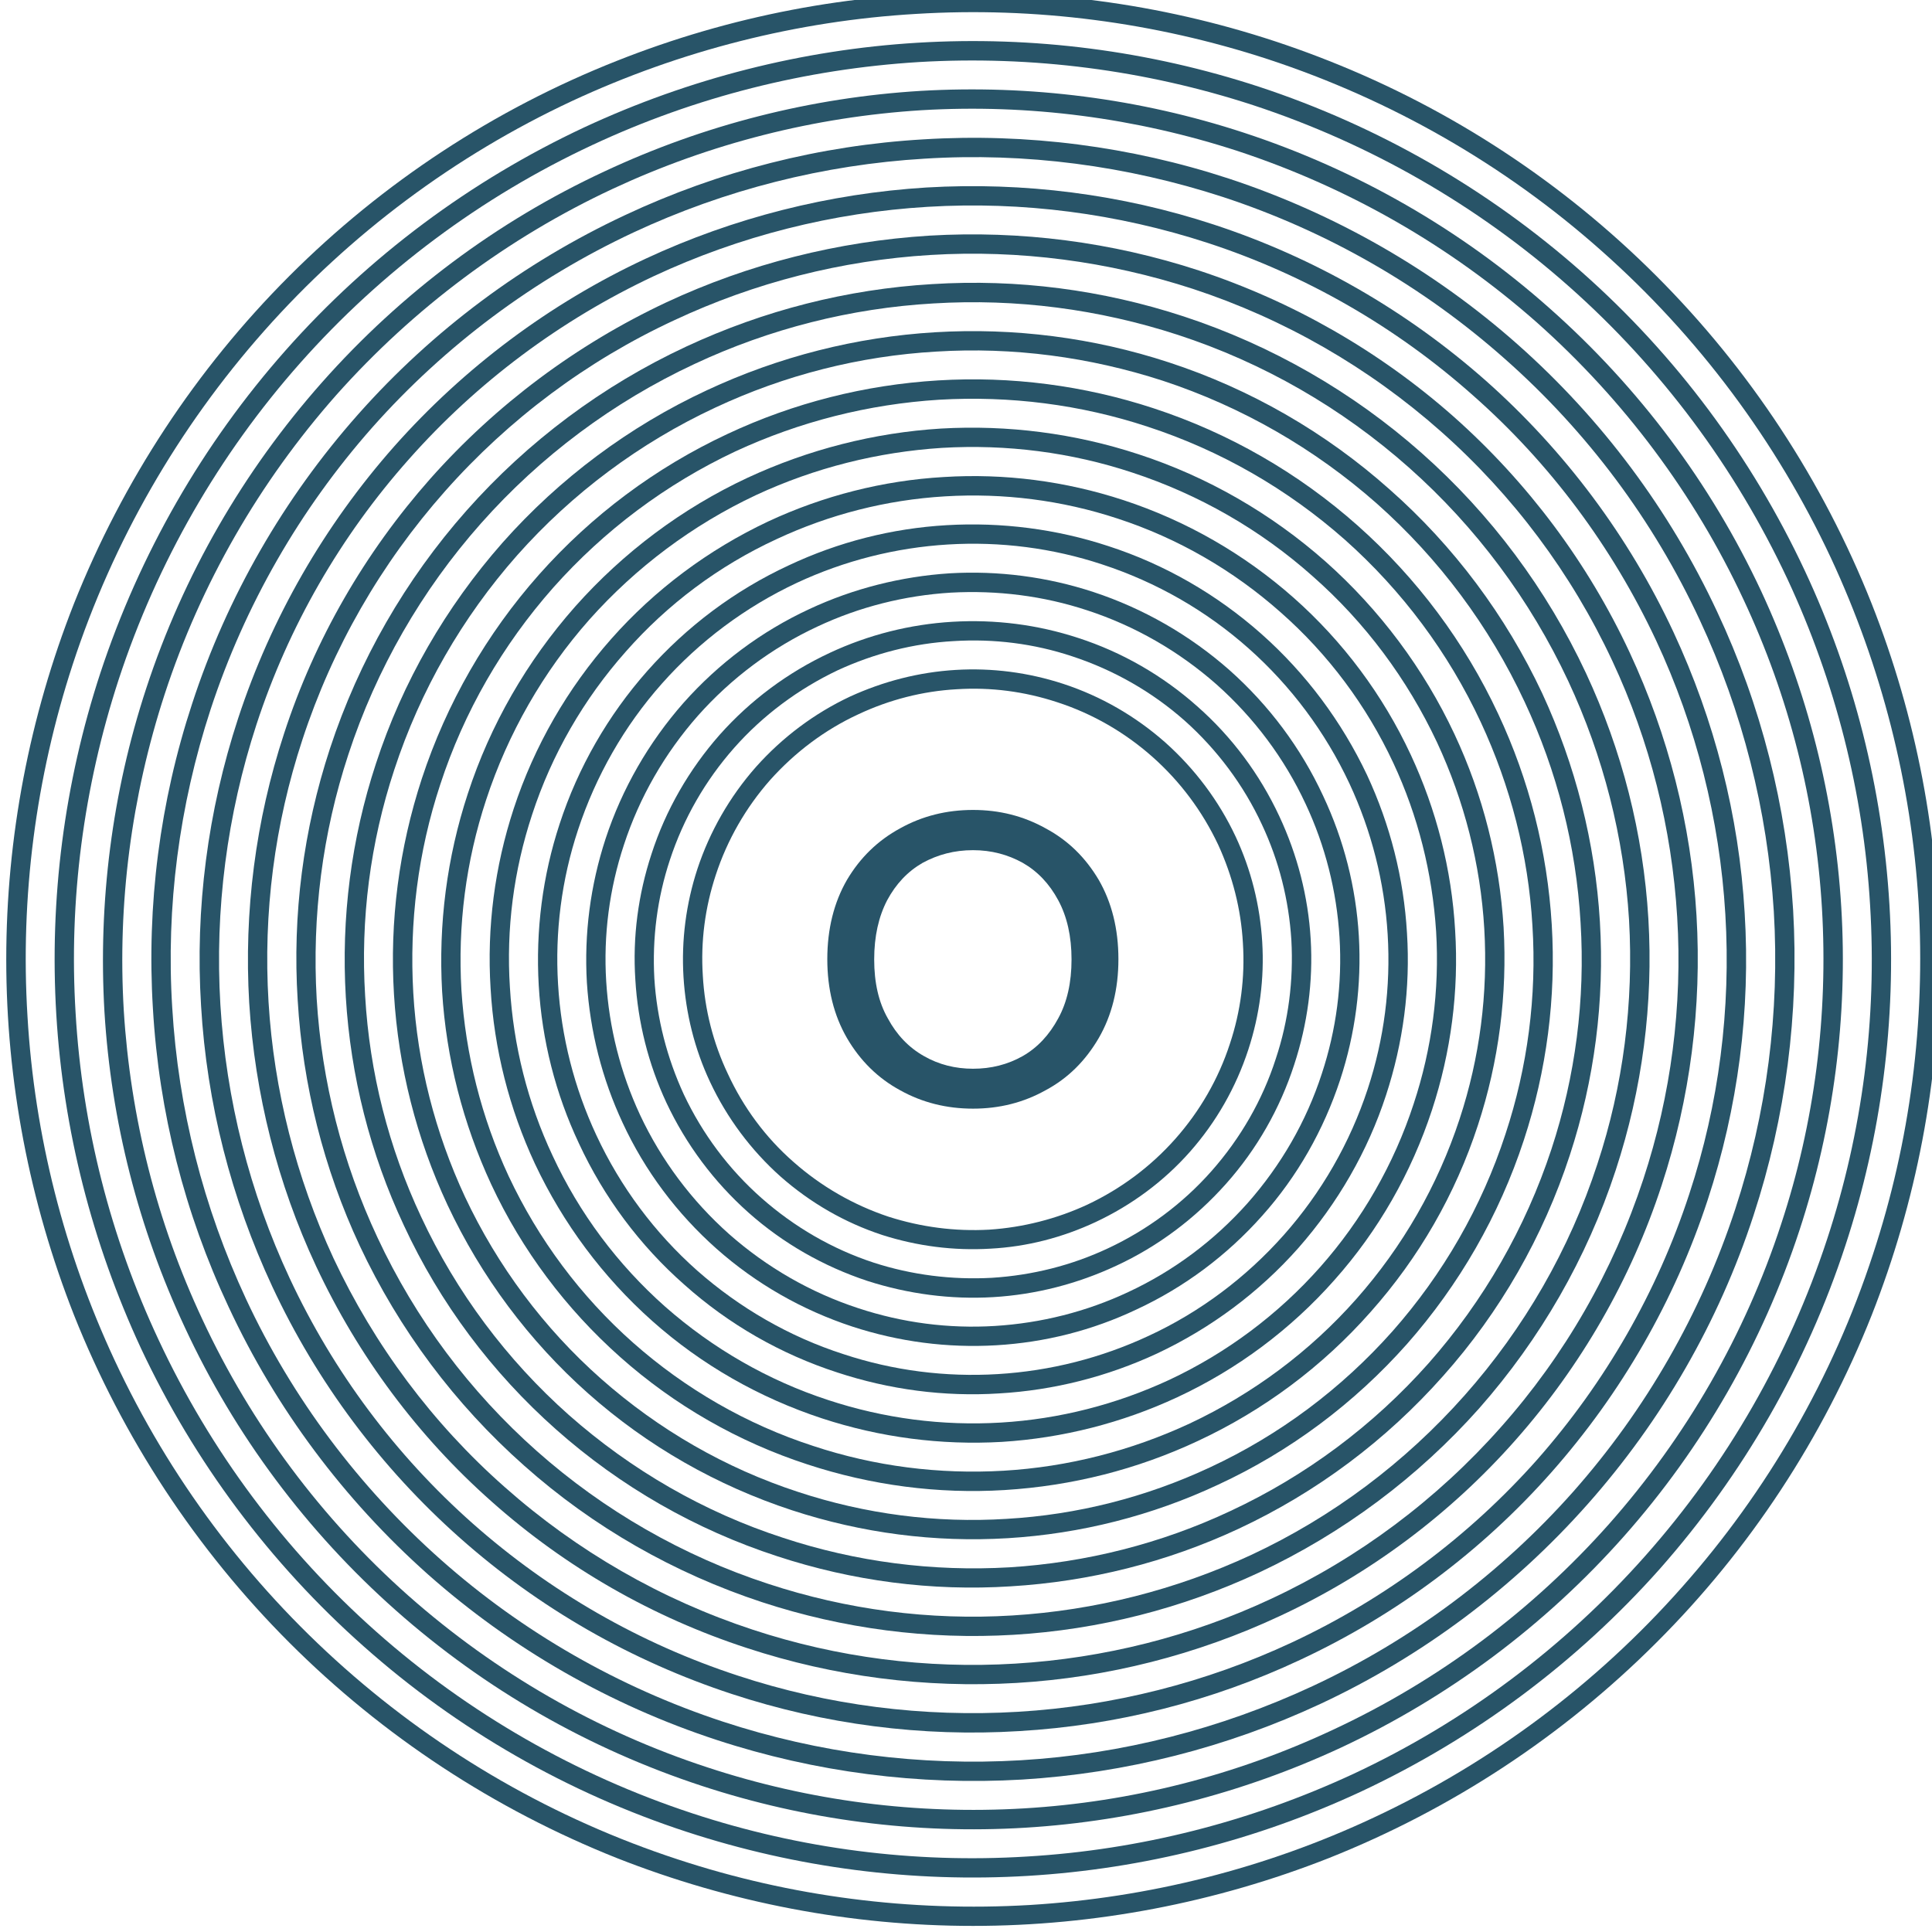 <?xml version="1.0" encoding="UTF-8" standalone="no"?>
<!-- Created with Inkscape (http://www.inkscape.org/) -->

<svg
   width="21.53mm"
   height="21.53mm"
   viewBox="0 0 21.53 21.53"
   version="1.1"
   id="svg15528"
   inkscape:version="1.1.2 (76b9e6a115, 2022-02-25)"
   sodipodi:docname="hitHatOpen2.svg"
   xmlns:inkscape="http://www.inkscape.org/namespaces/inkscape"
   xmlns:sodipodi="http://sodipodi.sourceforge.net/DTD/sodipodi-0.dtd"
   xmlns="http://www.w3.org/2000/svg"
   xmlns:svg="http://www.w3.org/2000/svg">
  <sodipodi:namedview
     id="namedview15530"
     pagecolor="#ffffff"
     bordercolor="#666666"
     borderopacity="1.0"
     inkscape:pageshadow="2"
     inkscape:pageopacity="0.0"
     inkscape:pagecheckerboard="0"
     inkscape:document-units="mm"
     showgrid="false"
     inkscape:zoom="0.75187991"
     inkscape:cx="-141.64496"
     inkscape:cy="115.04497"
     inkscape:window-width="1848"
     inkscape:window-height="1016"
     inkscape:window-x="72"
     inkscape:window-y="27"
     inkscape:window-maximized="1"
     inkscape:current-layer="layer1" />
  <defs
     id="defs15525">
    <clipPath
       clipPathUnits="userSpaceOnUse"
       id="clipPath12105">
      <path
         d="m 314.05,364.67 h 61.03 v -61.03 h -61.03 z"
         id="path12103" />
    </clipPath>
  </defs>
  <g
     inkscape:label="Capa 1"
     inkscape:groupmode="layer"
     id="layer1"
     transform="translate(-142.662,-118.381)">
    <g
       id="g12099"
       transform="matrix(0.353,0,0,-0.353,31.872,247.028)">
      <g
         id="g12101" />
      <g
         id="g12173">
        <g
           clip-path="url(#clipPath12105)"
           id="g12171">
          <g
             transform="translate(354.13,331.02)"
             id="g12109">
            <path
               d="m 0,0 c 0.4,1.2 0.56,2.47 0.49,3.74 -0.08,1.27 -0.39,2.5 -0.93,3.65 -0.58,1.25 -1.42,2.37 -2.44,3.28 -1.03,0.91 -2.24,1.6 -3.55,2.03 -1.2,0.4 -2.47,0.56 -3.74,0.48 -1.27,-0.07 -2.51,-0.39 -3.66,-0.92 -1.24,-0.59 -2.36,-1.42 -3.27,-2.45 -0.91,-1.03 -1.6,-2.23 -2.03,-3.54 -0.4,-1.21 -0.56,-2.47 -0.49,-3.74 0.08,-1.27 0.4,-2.51 0.93,-3.66 0.59,-1.25 1.42,-2.36 2.45,-3.27 1.03,-0.91 2.23,-1.61 3.54,-2.04 1.2,-0.39 2.47,-0.55 3.74,-0.48 1.27,0.08 2.51,0.39 3.66,0.93 1.24,0.58 2.36,1.41 3.27,2.44 C -1.12,-2.52 -0.42,-1.31 0,0 M 1.1,3.77 C 1.18,2.43 1,1.09 0.58,-0.19 0.13,-1.58 -0.6,-2.86 -1.57,-3.95 c -0.97,-1.09 -2.15,-1.98 -3.47,-2.59 -1.22,-0.57 -2.54,-0.91 -3.88,-0.99 -1.35,-0.08 -2.69,0.1 -3.97,0.51 -1.39,0.46 -2.67,1.19 -3.76,2.16 -1.09,0.97 -1.97,2.15 -2.59,3.47 -0.57,1.22 -0.9,2.54 -0.98,3.88 -0.09,1.35 0.09,2.69 0.51,3.97 0.45,1.39 1.19,2.67 2.15,3.76 0.97,1.09 2.15,1.97 3.48,2.59 1.22,0.57 2.53,0.9 3.87,0.98 1.35,0.08 2.69,-0.09 3.97,-0.51 1.39,-0.45 2.67,-1.19 3.76,-2.16 C -1.39,10.16 -0.51,8.98 0.11,7.65 0.68,6.43 1.02,5.12 1.1,3.77"
               style="fill:#285468;fill-opacity:1;fill-rule:nonzero;stroke:none"
               id="path12107" />
          </g>
          <g
             transform="translate(355.58,330.54)"
             id="g12113">
            <path
               d="M 0,0 C 0.46,1.39 0.65,2.85 0.56,4.31 0.47,5.77 0.11,7.2 -0.51,8.52 c -0.67,1.44 -1.63,2.72 -2.81,3.77 -1.19,1.05 -2.58,1.85 -4.08,2.34 -1.39,0.46 -2.85,0.64 -4.31,0.56 -1.46,-0.09 -2.89,-0.45 -4.21,-1.07 -1.44,-0.67 -2.72,-1.63 -3.77,-2.81 -1.05,-1.19 -1.85,-2.58 -2.34,-4.08 -0.46,-1.39 -0.65,-2.85 -0.56,-4.31 0.09,-1.46 0.45,-2.89 1.07,-4.22 0.67,-1.43 1.63,-2.71 2.81,-3.76 1.19,-1.05 2.58,-1.85 4.08,-2.34 1.39,-0.46 2.85,-0.65 4.31,-0.56 1.46,0.09 2.89,0.45 4.21,1.07 1.44,0.67 2.72,1.63 3.77,2.81 C -1.29,-2.89 -0.49,-1.51 0,0 M 1.17,4.35 C 1.26,2.81 1.06,1.27 0.58,-0.19 0.06,-1.77 -0.77,-3.24 -1.88,-4.48 c -1.11,-1.25 -2.46,-2.26 -3.97,-2.96 -1.39,-0.66 -2.89,-1.04 -4.43,-1.13 -1.54,-0.09 -3.07,0.11 -4.54,0.59 -1.58,0.52 -3.04,1.35 -4.29,2.46 -1.25,1.11 -2.26,2.46 -2.96,3.97 -0.65,1.39 -1.03,2.89 -1.13,4.43 -0.09,1.54 0.11,3.07 0.59,4.54 0.52,1.58 1.36,3.04 2.46,4.29 1.11,1.25 2.46,2.26 3.97,2.96 1.39,0.65 2.9,1.03 4.43,1.13 1.54,0.09 3.08,-0.11 4.54,-0.59 1.58,-0.52 3.04,-1.36 4.29,-2.46 1.25,-1.11 2.26,-2.46 2.96,-3.97 0.66,-1.4 1.04,-2.9 1.13,-4.43"
               style="fill:#285468;fill-opacity:1;fill-rule:nonzero;stroke:none"
               id="path12111" />
          </g>
          <g
             transform="translate(357.03,330.06)"
             id="g12117">
            <path
               d="m 0,0 c 0.52,1.58 0.73,3.23 0.63,4.88 -0.1,1.65 -0.51,3.27 -1.21,4.77 -0.76,1.62 -1.84,3.07 -3.18,4.26 -1.34,1.19 -2.91,2.09 -4.62,2.65 -1.57,0.52 -3.22,0.73 -4.87,0.63 -1.65,-0.1 -3.27,-0.51 -4.77,-1.21 -1.62,-0.76 -3.07,-1.84 -4.26,-3.18 -1.19,-1.34 -2.09,-2.92 -2.65,-4.62 -0.52,-1.57 -0.73,-3.22 -0.63,-4.87 0.1,-1.66 0.51,-3.27 1.21,-4.77 0.76,-1.63 1.84,-3.08 3.18,-4.27 1.34,-1.18 2.91,-2.09 4.62,-2.64 1.57,-0.52 3.22,-0.73 4.87,-0.63 1.66,0.1 3.27,0.51 4.77,1.21 1.62,0.75 3.07,1.84 4.26,3.18 C -1.46,-3.27 -0.56,-1.7 0,0 M 1.24,4.92 C 1.35,3.19 1.12,1.46 0.58,-0.19 0,-1.97 -0.95,-3.61 -2.19,-5.02 c -1.24,-1.4 -2.76,-2.53 -4.46,-3.33 -1.57,-0.73 -3.26,-1.16 -4.99,-1.26 -1.73,-0.11 -3.46,0.12 -5.1,0.66 -1.79,0.58 -3.43,1.52 -4.83,2.77 -1.41,1.24 -2.54,2.76 -3.33,4.46 -0.74,1.57 -1.17,3.26 -1.27,4.99 -0.1,1.73 0.12,3.46 0.66,5.1 0.58,1.78 1.53,3.43 2.77,4.83 1.25,1.41 2.76,2.54 4.46,3.33 1.57,0.74 3.26,1.17 4.99,1.27 1.73,0.1 3.46,-0.12 5.1,-0.66 1.79,-0.58 3.43,-1.53 4.83,-2.77 1.41,-1.25 2.54,-2.77 3.34,-4.46 C 0.71,8.34 1.14,6.65 1.24,4.92"
               style="fill:#285468;fill-opacity:1;fill-rule:nonzero;stroke:none"
               id="path12115" />
          </g>
          <g
             transform="translate(358.48,329.59)"
             id="g12121">
            <path
               d="m 0,0 c 0.58,1.75 0.82,3.6 0.71,5.44 -0.12,1.85 -0.57,3.65 -1.35,5.32 -0.85,1.82 -2.06,3.44 -3.56,4.76 -1.5,1.33 -3.25,2.34 -5.15,2.96 -1.76,0.58 -3.6,0.81 -5.44,0.7 -1.85,-0.11 -3.65,-0.57 -5.32,-1.35 -1.82,-0.84 -3.44,-2.05 -4.76,-3.55 -1.33,-1.5 -2.34,-3.25 -2.96,-5.15 -0.58,-1.76 -0.82,-3.6 -0.7,-5.45 0.11,-1.84 0.56,-3.64 1.35,-5.32 0.84,-1.81 2.05,-3.43 3.55,-4.76 1.5,-1.32 3.25,-2.33 5.15,-2.95 1.76,-0.58 3.6,-0.82 5.45,-0.71 1.84,0.11 3.64,0.57 5.32,1.35 1.81,0.85 3.43,2.06 4.76,3.56 C -1.63,-3.66 -0.62,-1.9 0,0 M 1.31,5.48 C 1.43,3.56 1.18,1.64 0.58,-0.19 -0.07,-2.17 -1.11,-4 -2.5,-5.56 c -1.38,-1.56 -3.07,-2.82 -4.96,-3.7 -1.74,-0.81 -3.62,-1.29 -5.54,-1.41 -1.92,-0.11 -3.84,0.14 -5.67,0.74 -1.98,0.65 -3.81,1.69 -5.37,3.08 -1.55,1.38 -2.81,3.07 -3.7,4.96 -0.81,1.74 -1.29,3.62 -1.4,5.54 -0.12,1.92 0.13,3.84 0.73,5.67 0.65,1.98 1.7,3.8 3.08,5.36 1.38,1.56 3.07,2.82 4.96,3.71 1.74,0.81 3.62,1.29 5.54,1.4 1.92,0.12 3.84,-0.13 5.67,-0.73 1.98,-0.65 3.81,-1.7 5.37,-3.08 1.56,-1.38 2.82,-3.07 3.7,-4.96 C 0.72,9.28 1.2,7.4 1.31,5.48"
               style="fill:#285468;fill-opacity:1;fill-rule:nonzero;stroke:none"
               id="path12119" />
          </g>
          <g
             transform="translate(359.93,329.11)"
             id="g12125">
            <path
               d="m 0,0 c 0.64,1.94 0.9,3.98 0.78,6.01 -0.12,2.04 -0.63,4.03 -1.49,5.88 -0.94,2 -2.27,3.79 -3.93,5.25 -1.65,1.47 -3.59,2.58 -5.69,3.27 -1.93,0.64 -3.97,0.9 -6.01,0.78 -2.03,-0.13 -4.02,-0.63 -5.87,-1.49 -2,-0.94 -3.79,-2.28 -5.26,-3.93 -1.46,-1.65 -2.57,-3.59 -3.26,-5.69 -0.64,-1.94 -0.9,-3.97 -0.78,-6.01 0.13,-2.03 0.63,-4.02 1.49,-5.87 0.94,-2 2.27,-3.79 3.93,-5.26 1.65,-1.46 3.59,-2.58 5.69,-3.26 1.93,-0.64 3.97,-0.9 6.01,-0.78 2.03,0.12 4.02,0.63 5.87,1.49 2,0.94 3.79,2.27 5.26,3.93 C -1.8,-4.03 -0.69,-2.1 0,0 M 1.39,6.05 C 1.51,3.94 1.24,1.82 0.58,-0.19 c -0.71,-2.18 -1.86,-4.18 -3.39,-5.9 -1.52,-1.72 -3.37,-3.1 -5.45,-4.07 -1.92,-0.9 -3.98,-1.42 -6.1,-1.55 -2.11,-0.13 -4.22,0.15 -6.23,0.81 -2.18,0.71 -4.19,1.86 -5.91,3.39 -1.71,1.52 -3.1,3.37 -4.07,5.45 -0.89,1.92 -1.42,3.98 -1.55,6.09 -0.12,2.12 0.15,4.23 0.81,6.24 0.71,2.18 1.87,4.19 3.39,5.91 1.52,1.71 3.37,3.1 5.45,4.07 1.92,0.89 3.99,1.42 6.1,1.55 2.11,0.12 4.22,-0.15 6.23,-0.81 2.18,-0.71 4.19,-1.87 5.91,-3.39 1.71,-1.52 3.1,-3.38 4.07,-5.45 0.9,-1.92 1.42,-3.99 1.55,-6.1"
               style="fill:#285468;fill-opacity:1;fill-rule:nonzero;stroke:none"
               id="path12123" />
          </g>
          <g
             transform="translate(371.53,325.31)"
             id="g12129">
            <path
               d="m 0,0 c 1.12,3.4 1.58,6.98 1.36,10.55 -0.21,3.57 -1.1,7.06 -2.61,10.3 -1.65,3.52 -3.99,6.66 -6.89,9.23 -2.9,2.57 -6.3,4.52 -9.98,5.73 -3.4,1.11 -6.98,1.57 -10.55,1.36 -3.57,-0.22 -7.06,-1.1 -10.31,-2.62 -3.51,-1.64 -6.65,-3.98 -9.22,-6.88 -2.57,-2.9 -4.52,-6.3 -5.73,-9.99 -1.11,-3.4 -1.58,-6.97 -1.36,-10.54 0.21,-3.57 1.1,-7.07 2.62,-10.31 1.64,-3.51 3.98,-6.65 6.88,-9.22 2.9,-2.57 6.3,-4.52 9.98,-5.73 3.4,-1.12 6.98,-1.58 10.55,-1.36 3.57,0.21 7.06,1.1 10.31,2.61 3.51,1.64 6.65,3.99 9.22,6.89 2.57,2.9 4.52,6.3 5.73,9.98 M 1.97,10.58 C 2.19,6.93 1.72,3.28 0.58,-0.19 c -1.23,-3.76 -3.23,-7.23 -5.85,-10.2 -2.63,-2.96 -5.84,-5.35 -9.42,-7.03 -3.32,-1.55 -6.88,-2.45 -10.53,-2.67 -3.65,-0.22 -7.3,0.25 -10.78,1.39 -3.76,1.23 -7.23,3.22 -10.19,5.85 -2.97,2.63 -5.36,5.84 -7.04,9.42 -1.54,3.32 -2.45,6.88 -2.67,10.53 -0.22,3.65 0.25,7.3 1.39,10.78 1.24,3.76 3.23,7.23 5.85,10.19 2.63,2.97 5.84,5.36 9.43,7.04 3.31,1.54 6.88,2.45 10.52,2.67 3.65,0.22 7.3,-0.25 10.78,-1.39 3.76,-1.24 7.23,-3.23 10.2,-5.86 2.96,-2.62 5.35,-5.83 7.03,-9.42 1.55,-3.31 2.45,-6.88 2.67,-10.53"
               style="fill:#285468;fill-opacity:1;fill-rule:nonzero;stroke:none"
               id="path12127" />
          </g>
          <g
             transform="translate(372.98,324.84)"
             id="g12133">
            <path
               d="m 0,0 c 1.18,3.58 1.66,7.34 1.44,11.11 -0.23,3.76 -1.17,7.44 -2.76,10.86 -1.73,3.7 -4.2,7.01 -7.26,9.72 -3.05,2.71 -6.63,4.76 -10.52,6.04 -3.58,1.17 -7.35,1.66 -11.11,1.43 -3.76,-0.22 -7.44,-1.16 -10.86,-2.75 -3.7,-1.73 -7.01,-4.2 -9.72,-7.26 -2.71,-3.06 -4.77,-6.64 -6.04,-10.52 -1.17,-3.58 -1.66,-7.35 -1.43,-11.11 0.22,-3.77 1.16,-7.45 2.75,-10.86 1.73,-3.71 4.2,-7.01 7.26,-9.72 3.06,-2.71 6.64,-4.77 10.52,-6.04 3.58,-1.18 7.35,-1.66 11.11,-1.44 3.77,0.23 7.45,1.16 10.86,2.76 3.7,1.73 7.01,4.2 9.72,7.26 C -3.33,-7.47 -1.27,-3.89 0,0 M -0.04,20.54 C 1.37,16.97 2.1,13.16 2.1,9.31 2.1,5.47 1.37,1.66 -0.04,-1.92 c -1.54,-3.88 -3.85,-7.4 -6.8,-10.34 -2.95,-2.95 -6.47,-5.26 -10.34,-6.8 -3.58,-1.41 -7.39,-2.14 -11.23,-2.14 -3.85,0 -7.66,0.73 -11.24,2.14 -3.87,1.54 -7.39,3.85 -10.34,6.8 -2.95,2.95 -5.26,6.47 -6.8,10.34 -1.41,3.58 -2.14,7.39 -2.14,11.23 0,3.85 0.73,7.66 2.14,11.24 1.54,3.87 3.85,7.39 6.8,10.34 2.95,2.95 6.47,5.26 10.34,6.79 3.58,1.42 7.39,2.15 11.24,2.15 3.84,0 7.65,-0.73 11.23,-2.15 3.87,-1.53 7.39,-3.84 10.34,-6.79 2.95,-2.95 5.26,-6.47 6.8,-10.35"
               style="fill:#285468;fill-opacity:1;fill-rule:nonzero;stroke:none"
               id="path12131" />
          </g>
          <g
             transform="translate(370.08,325.79)"
             id="g12137">
            <path
               d="m 0,0 c 1.06,3.21 1.49,6.6 1.29,9.98 -0.2,3.38 -1.04,6.68 -2.48,9.75 -1.55,3.32 -3.77,6.29 -6.51,8.73 -2.75,2.43 -5.96,4.27 -9.45,5.42 -3.22,1.05 -6.6,1.49 -9.98,1.29 -3.38,-0.21 -6.68,-1.05 -9.75,-2.48 -3.32,-1.55 -6.29,-3.77 -8.73,-6.51 -2.43,-2.75 -4.28,-5.96 -5.42,-9.45 -1.05,-3.22 -1.49,-6.6 -1.29,-9.98 0.21,-3.38 1.04,-6.68 2.48,-9.75 1.55,-3.33 3.77,-6.3 6.51,-8.73 2.75,-2.43 5.96,-4.28 9.45,-5.42 3.22,-1.06 6.6,-1.49 9.98,-1.29 3.38,0.2 6.68,1.04 9.75,2.48 3.33,1.55 6.3,3.77 8.73,6.51 C -2.99,-6.7 -1.14,-3.49 0,0 M 1.9,10.01 C 2.11,6.56 1.66,3.1 0.58,-0.19 c -1.17,-3.57 -3.06,-6.86 -5.54,-9.66 -2.49,-2.81 -5.53,-5.08 -8.93,-6.67 -3.14,-1.46 -6.52,-2.32 -9.97,-2.53 -3.46,-0.21 -6.92,0.24 -10.21,1.32 -3.57,1.17 -6.85,3.05 -9.66,5.54 -2.81,2.49 -5.08,5.53 -6.66,8.93 -1.47,3.14 -2.33,6.52 -2.54,9.97 -0.2,3.46 0.24,6.92 1.32,10.21 1.17,3.57 3.06,6.85 5.55,9.66 2.49,2.81 5.52,5.08 8.92,6.66 3.14,1.47 6.52,2.33 9.98,2.54 3.45,0.2 6.91,-0.24 10.2,-1.32 3.57,-1.17 6.86,-3.06 9.66,-5.55 2.81,-2.49 5.08,-5.52 6.67,-8.92 1.46,-3.14 2.32,-6.52 2.53,-9.98"
               style="fill:#285468;fill-opacity:1;fill-rule:nonzero;stroke:none"
               id="path12135" />
          </g>
          <g
             transform="translate(368.63,326.26)"
             id="g12141">
            <path
               d="m 0,0 c 1,3.04 1.41,6.23 1.22,9.41 -0.2,3.19 -0.99,6.31 -2.34,9.2 -1.46,3.14 -3.55,5.94 -6.14,8.23 -2.59,2.3 -5.62,4.04 -8.91,5.12 -3.04,0.99 -6.23,1.41 -9.42,1.21 -3.18,-0.19 -6.3,-0.98 -9.19,-2.33 -3.14,-1.47 -5.94,-3.56 -8.24,-6.15 -2.29,-2.59 -4.03,-5.62 -5.11,-8.91 -0.99,-3.03 -1.41,-6.22 -1.21,-9.41 0.19,-3.19 0.98,-6.3 2.33,-9.2 1.46,-3.13 3.56,-5.93 6.15,-8.23 2.58,-2.29 5.62,-4.03 8.9,-5.11 3.04,-1 6.23,-1.41 9.42,-1.22 3.18,0.19 6.3,0.99 9.2,2.34 3.13,1.46 5.93,3.55 8.23,6.14 C -2.82,-6.32 -1.08,-3.29 0,0 M 1.83,9.45 C 2.02,6.19 1.6,2.92 0.58,-0.19 c -1.1,-3.37 -2.89,-6.47 -5.24,-9.12 -2.35,-2.65 -5.22,-4.8 -8.43,-6.3 -2.96,-1.38 -6.15,-2.19 -9.42,-2.39 -3.26,-0.19 -6.53,0.23 -9.64,1.25 -3.36,1.1 -6.47,2.88 -9.12,5.23 -2.65,2.36 -4.79,5.22 -6.29,8.44 -1.39,2.96 -2.2,6.15 -2.39,9.42 -0.2,3.26 0.22,6.53 1.24,9.63 1.1,3.37 2.89,6.48 5.24,9.13 2.35,2.65 5.22,4.79 8.43,6.29 2.96,1.39 6.15,2.2 9.42,2.39 3.26,0.2 6.53,-0.22 9.64,-1.24 3.36,-1.11 6.47,-2.89 9.12,-5.24 2.65,-2.35 4.79,-5.22 6.29,-8.43 1.39,-2.96 2.2,-6.15 2.4,-9.42"
               style="fill:#285468;fill-opacity:1;fill-rule:nonzero;stroke:none"
               id="path12139" />
          </g>
          <g
             transform="translate(367.18,326.74)"
             id="g12145">
            <path
               d="m 0,0 c 0.94,2.85 1.32,5.85 1.14,8.84 -0.18,3 -0.92,5.93 -2.19,8.65 -1.38,2.94 -3.34,5.58 -5.78,7.73 -2.43,2.16 -5.28,3.8 -8.37,4.81 -2.85,0.93 -5.85,1.32 -8.84,1.14 -3,-0.18 -5.93,-0.92 -8.65,-2.19 -2.94,-1.38 -5.58,-3.35 -7.73,-5.78 -2.16,-2.43 -3.8,-5.28 -4.81,-8.37 -0.93,-2.85 -1.32,-5.85 -1.14,-8.85 0.18,-2.99 0.92,-5.92 2.19,-8.64 1.38,-2.95 3.34,-5.58 5.78,-7.74 2.43,-2.15 5.28,-3.79 8.37,-4.8 2.85,-0.94 5.85,-1.32 8.85,-1.14 2.99,0.18 5.92,0.92 8.64,2.19 2.95,1.38 5.58,3.34 7.74,5.77 2.15,2.44 3.79,5.29 4.8,8.38 M 1.75,8.88 C 1.94,5.81 1.54,2.73 0.58,-0.19 c -1.04,-3.17 -2.72,-6.09 -4.93,-8.59 -2.21,-2.5 -4.91,-4.51 -7.93,-5.92 -2.79,-1.31 -5.8,-2.07 -8.87,-2.25 -3.07,-0.19 -6.15,0.21 -9.07,1.17 -3.17,1.04 -6.09,2.71 -8.59,4.93 -2.49,2.21 -4.51,4.91 -5.92,7.93 -1.3,2.79 -2.07,5.79 -2.25,8.87 -0.19,3.07 0.21,6.14 1.17,9.07 1.04,3.17 2.72,6.09 4.93,8.59 2.21,2.49 4.91,4.51 7.93,5.92 2.79,1.3 5.8,2.06 8.87,2.25 3.07,0.18 6.15,-0.21 9.07,-1.17 3.17,-1.04 6.09,-2.72 8.59,-4.93 2.49,-2.21 4.51,-4.91 5.92,-7.93 1.3,-2.79 2.07,-5.8 2.25,-8.87"
               style="fill:#285468;fill-opacity:1;fill-rule:nonzero;stroke:none"
               id="path12143" />
          </g>
          <g
             transform="translate(365.73,327.21)"
             id="g12149">
            <path
               d="m 0,0 c 0.88,2.67 1.24,5.48 1.07,8.28 -0.17,2.8 -0.86,5.55 -2.05,8.09 -1.29,2.76 -3.13,5.22 -5.41,7.24 -2.28,2.02 -4.94,3.55 -7.83,4.5 -2.67,0.87 -5.48,1.24 -8.28,1.07 -2.81,-0.17 -5.55,-0.87 -8.09,-2.06 -2.76,-1.28 -5.22,-3.12 -7.24,-5.4 -2.02,-2.28 -3.55,-4.94 -4.5,-7.84 -0.88,-2.67 -1.24,-5.47 -1.07,-8.28 0.17,-2.8 0.87,-5.54 2.05,-8.09 1.29,-2.75 3.13,-5.22 5.41,-7.23 2.28,-2.02 4.94,-3.55 7.83,-4.5 2.67,-0.88 5.48,-1.24 8.28,-1.07 2.81,0.17 5.55,0.86 8.09,2.05 2.76,1.29 5.22,3.13 7.24,5.41 2.02,2.27 3.55,4.94 4.5,7.83 M 1.68,8.32 C 1.85,5.44 1.48,2.55 0.58,-0.19 -0.39,-3.16 -1.97,-5.9 -4.04,-8.24 c -2.07,-2.34 -4.6,-4.23 -7.44,-5.55 -2.61,-1.22 -5.43,-1.94 -8.31,-2.11 -2.88,-0.17 -5.76,0.2 -8.5,1.1 -2.98,0.97 -5.72,2.54 -8.06,4.62 -2.34,2.07 -4.22,4.6 -5.55,7.44 -1.22,2.61 -1.93,5.43 -2.11,8.31 -0.17,2.88 0.2,5.76 1.1,8.5 0.97,2.98 2.55,5.71 4.62,8.05 2.08,2.34 4.61,4.23 7.44,5.56 2.61,1.22 5.43,1.93 8.31,2.11 2.88,0.17 5.76,-0.2 8.51,-1.1 2.97,-0.98 5.71,-2.55 8.05,-4.62 2.34,-2.08 4.23,-4.61 5.55,-7.44 1.22,-2.62 1.94,-5.43 2.11,-8.31"
               style="fill:#285468;fill-opacity:1;fill-rule:nonzero;stroke:none"
               id="path12147" />
          </g>
          <g
             transform="translate(364.28,327.69)"
             id="g12153">
            <path
               d="m 0,0 c 0.82,2.48 1.15,5.1 1,7.71 -0.16,2.61 -0.81,5.16 -1.92,7.54 -1.2,2.56 -2.91,4.86 -5.03,6.74 -2.12,1.88 -4.6,3.31 -7.3,4.19 -2.49,0.81 -5.1,1.15 -7.71,0.99 -2.61,-0.15 -5.17,-0.8 -7.54,-1.91 -2.57,-1.2 -4.86,-2.91 -6.74,-5.03 -1.88,-2.12 -3.31,-4.61 -4.19,-7.3 -0.82,-2.49 -1.15,-5.1 -1,-7.71 0.16,-2.62 0.81,-5.17 1.92,-7.54 1.2,-2.57 2.91,-4.86 5.03,-6.74 2.12,-1.88 4.61,-3.31 7.3,-4.19 2.49,-0.82 5.1,-1.16 7.71,-1 2.61,0.16 5.17,0.81 7.54,1.91 2.57,1.2 4.86,2.92 6.74,5.04 1.88,2.12 3.31,4.6 4.19,7.3 M 1.61,7.75 C 1.77,5.06 1.42,2.37 0.58,-0.19 -0.33,-2.97 -1.8,-5.52 -3.73,-7.71 c -1.94,-2.18 -4.3,-3.94 -6.94,-5.18 -2.44,-1.14 -5.07,-1.81 -7.76,-1.97 -2.69,-0.16 -5.38,0.19 -7.94,1.03 -2.77,0.91 -5.33,2.37 -7.51,4.31 -2.19,1.94 -3.95,4.3 -5.19,6.94 -1.14,2.44 -1.8,5.07 -1.96,7.76 -0.17,2.69 0.18,5.38 1.02,7.94 0.91,2.77 2.38,5.33 4.31,7.51 1.94,2.19 4.3,3.95 6.94,5.18 2.45,1.14 5.07,1.81 7.76,1.97 2.69,0.17 5.38,-0.18 7.94,-1.02 2.77,-0.91 5.33,-2.38 7.51,-4.31 2.19,-1.94 3.95,-4.3 5.19,-6.95 1.14,-2.44 1.81,-5.07 1.97,-7.75"
               style="fill:#285468;fill-opacity:1;fill-rule:nonzero;stroke:none"
               id="path12151" />
          </g>
          <g
             transform="translate(362.83,328.16)"
             id="g12157">
            <path
               d="m 0,0 c 0.76,2.31 1.07,4.73 0.92,7.15 -0.14,2.42 -0.74,4.78 -1.77,6.98 -1.11,2.38 -2.7,4.51 -4.66,6.25 -1.97,1.74 -4.27,3.06 -6.76,3.88 -2.31,0.75 -4.73,1.07 -7.15,0.92 -2.42,-0.14 -4.78,-0.74 -6.98,-1.77 -2.38,-1.11 -4.51,-2.7 -6.25,-4.66 -1.74,-1.97 -3.06,-4.27 -3.88,-6.77 -0.76,-2.3 -1.07,-4.72 -0.92,-7.14 0.14,-2.42 0.74,-4.79 1.77,-6.98 1.11,-2.38 2.7,-4.51 4.66,-6.25 1.97,-1.74 4.27,-3.07 6.77,-3.88 2.3,-0.76 4.72,-1.07 7.14,-0.93 2.42,0.15 4.79,0.75 6.98,1.78 2.38,1.11 4.51,2.7 6.25,4.66 C -2.14,-4.79 -0.82,-2.49 0,0 M 1.53,7.18 C 1.68,4.69 1.36,2.19 0.58,-0.19 c -0.84,-2.57 -2.2,-4.95 -4,-6.97 -1.8,-2.03 -3.99,-3.67 -6.45,-4.82 -2.27,-1.06 -4.71,-1.67 -7.2,-1.82 -2.5,-0.16 -5,0.17 -7.37,0.95 -2.58,0.84 -4.95,2.2 -6.98,4 -2.03,1.8 -3.67,3.99 -4.81,6.45 -1.06,2.26 -1.68,4.71 -1.83,7.2 -0.15,2.5 0.17,5 0.95,7.37 0.84,2.58 2.21,4.95 4,6.98 1.8,2.03 4,3.67 6.45,4.81 2.27,1.06 4.71,1.68 7.2,1.83 2.5,0.15 5,-0.17 7.38,-0.95 2.57,-0.84 4.95,-2.21 6.97,-4.01 2.03,-1.79 3.67,-3.99 4.82,-6.44 1.05,-2.27 1.67,-4.71 1.82,-7.21"
               style="fill:#285468;fill-opacity:1;fill-rule:nonzero;stroke:none"
               id="path12155" />
          </g>
          <g
             transform="translate(361.38,328.64)"
             id="g12161">
            <path
               d="M 0,0 C 0.7,2.12 0.99,4.35 0.85,6.58 0.72,8.8 0.16,10.98 -0.78,13 c -1.02,2.19 -2.48,4.15 -4.29,5.76 -1.81,1.6 -3.93,2.82 -6.23,3.57 -2.12,0.7 -4.35,0.98 -6.58,0.85 -2.23,-0.14 -4.4,-0.69 -6.43,-1.63 -2.19,-1.03 -4.14,-2.49 -5.75,-4.3 -1.6,-1.81 -2.82,-3.92 -3.57,-6.22 -0.7,-2.12 -0.98,-4.35 -0.85,-6.58 0.13,-2.23 0.69,-4.41 1.63,-6.43 1.03,-2.19 2.49,-4.15 4.3,-5.75 1.81,-1.6 3.92,-2.82 6.22,-3.57 2.12,-0.7 4.35,-0.99 6.58,-0.85 2.23,0.13 4.4,0.68 6.43,1.63 2.19,1.02 4.14,2.48 5.75,4.29 C -1.97,-4.42 -0.75,-2.3 0,0 M 1.46,6.61 C 1.6,4.31 1.3,2 0.58,-0.19 -0.2,-2.57 -1.46,-4.76 -3.11,-6.63 c -1.66,-1.87 -3.69,-3.39 -5.96,-4.44 -2.09,-0.98 -4.34,-1.55 -6.64,-1.69 -2.31,-0.14 -4.61,0.16 -6.81,0.88 -2.38,0.78 -4.57,2.03 -6.44,3.69 -1.87,1.66 -3.38,3.69 -4.44,5.95 -0.98,2.1 -1.55,4.35 -1.69,6.65 -0.14,2.31 0.16,4.61 0.88,6.81 0.78,2.37 2.04,4.57 3.7,6.44 1.66,1.87 3.68,3.38 5.95,4.44 2.09,0.98 4.34,1.55 6.65,1.69 2.3,0.14 4.61,-0.16 6.8,-0.88 2.38,-0.78 4.57,-2.04 6.44,-3.7 1.87,-1.66 3.38,-3.68 4.44,-5.95 0.98,-2.09 1.55,-4.34 1.69,-6.65"
               style="fill:#285468;fill-opacity:1;fill-rule:nonzero;stroke:none"
               id="path12159" />
          </g>
          <g
             transform="translate(352.68,331.49)"
             id="g12165">
            <path
               d="m 0,0 c 0.34,1.02 0.48,2.1 0.41,3.18 -0.06,1.07 -0.33,2.12 -0.78,3.1 -0.5,1.06 -1.2,2 -2.08,2.78 -0.87,0.77 -1.89,1.36 -3,1.72 -1.03,0.34 -2.1,0.48 -3.18,0.41 -1.07,-0.06 -2.12,-0.33 -3.1,-0.79 -1.06,-0.49 -2,-1.2 -2.78,-2.07 -0.77,-0.87 -1.36,-1.9 -1.72,-3 -0.34,-1.03 -0.48,-2.1 -0.41,-3.18 0.06,-1.08 0.33,-2.13 0.79,-3.1 0.49,-1.06 1.19,-2.01 2.07,-2.78 0.87,-0.77 1.89,-1.36 3,-1.73 1.03,-0.33 2.1,-0.47 3.18,-0.41 1.07,0.07 2.13,0.34 3.1,0.79 1.06,0.5 2,1.2 2.78,2.08 0.77,0.87 1.36,1.89 1.72,3 M 1.02,3.21 C 1.09,2.06 0.94,0.91 0.58,-0.19 0.19,-1.38 -0.43,-2.47 -1.26,-3.41 -2.09,-4.35 -3.11,-5.1 -4.24,-5.63 c -1.05,-0.49 -2.17,-0.78 -3.32,-0.84 -1.16,-0.07 -2.31,0.08 -3.41,0.43 -1.19,0.39 -2.28,1.02 -3.22,1.85 -0.93,0.83 -1.69,1.85 -2.22,2.98 -0.49,1.04 -0.77,2.17 -0.84,3.32 -0.07,1.16 0.08,2.31 0.44,3.41 0.39,1.18 1.02,2.28 1.85,3.22 0.83,0.93 1.84,1.69 2.97,2.22 1.05,0.48 2.17,0.77 3.33,0.84 1.15,0.07 2.3,-0.08 3.4,-0.44 1.19,-0.39 2.28,-1.02 3.22,-1.85 C -1.11,8.68 -0.35,7.67 0.18,6.54 0.67,5.49 0.95,4.37 1.02,3.21"
               style="fill:#285468;fill-opacity:1;fill-rule:nonzero;stroke:none"
               id="path12163" />
          </g>
          <g
             transform="translate(347.68,334.15)"
             id="g12169">
            <path
               d="M 0,0 C 0,0.73 -0.14,1.35 -0.42,1.87 -0.7,2.39 -1.07,2.78 -1.54,3.05 -2.01,3.31 -2.53,3.45 -3.11,3.45 -3.7,3.45 -4.22,3.31 -4.7,3.05 -5.17,2.78 -5.54,2.39 -5.82,1.87 -6.09,1.35 -6.23,0.73 -6.23,0 c 0,-0.73 0.14,-1.35 0.43,-1.86 0.28,-0.52 0.66,-0.92 1.14,-1.19 0.47,-0.27 0.99,-0.4 1.55,-0.4 0.57,0 1.09,0.13 1.57,0.4 0.47,0.27 0.84,0.67 1.12,1.19 C -0.14,-1.35 0,-0.73 0,0 M 0.86,2.51 C 1.27,1.8 1.48,0.96 1.48,0.01 1.48,-0.94 1.27,-1.77 0.86,-2.48 0.44,-3.2 -0.11,-3.75 -0.82,-4.13 c -0.7,-0.39 -1.46,-0.58 -2.29,-0.58 -0.83,0 -1.6,0.19 -2.3,0.58 -0.7,0.38 -1.26,0.93 -1.68,1.65 -0.41,0.71 -0.62,1.54 -0.62,2.49 0,0.95 0.21,1.79 0.62,2.5 0.42,0.71 0.98,1.25 1.68,1.63 0.7,0.39 1.47,0.58 2.3,0.58 0.83,0 1.59,-0.19 2.29,-0.58 0.71,-0.38 1.26,-0.92 1.68,-1.63"
               style="fill:#285468;fill-opacity:1;fill-rule:nonzero;stroke:none"
               id="path12167" />
          </g>
        </g>
      </g>
    </g>
  </g>
</svg>
